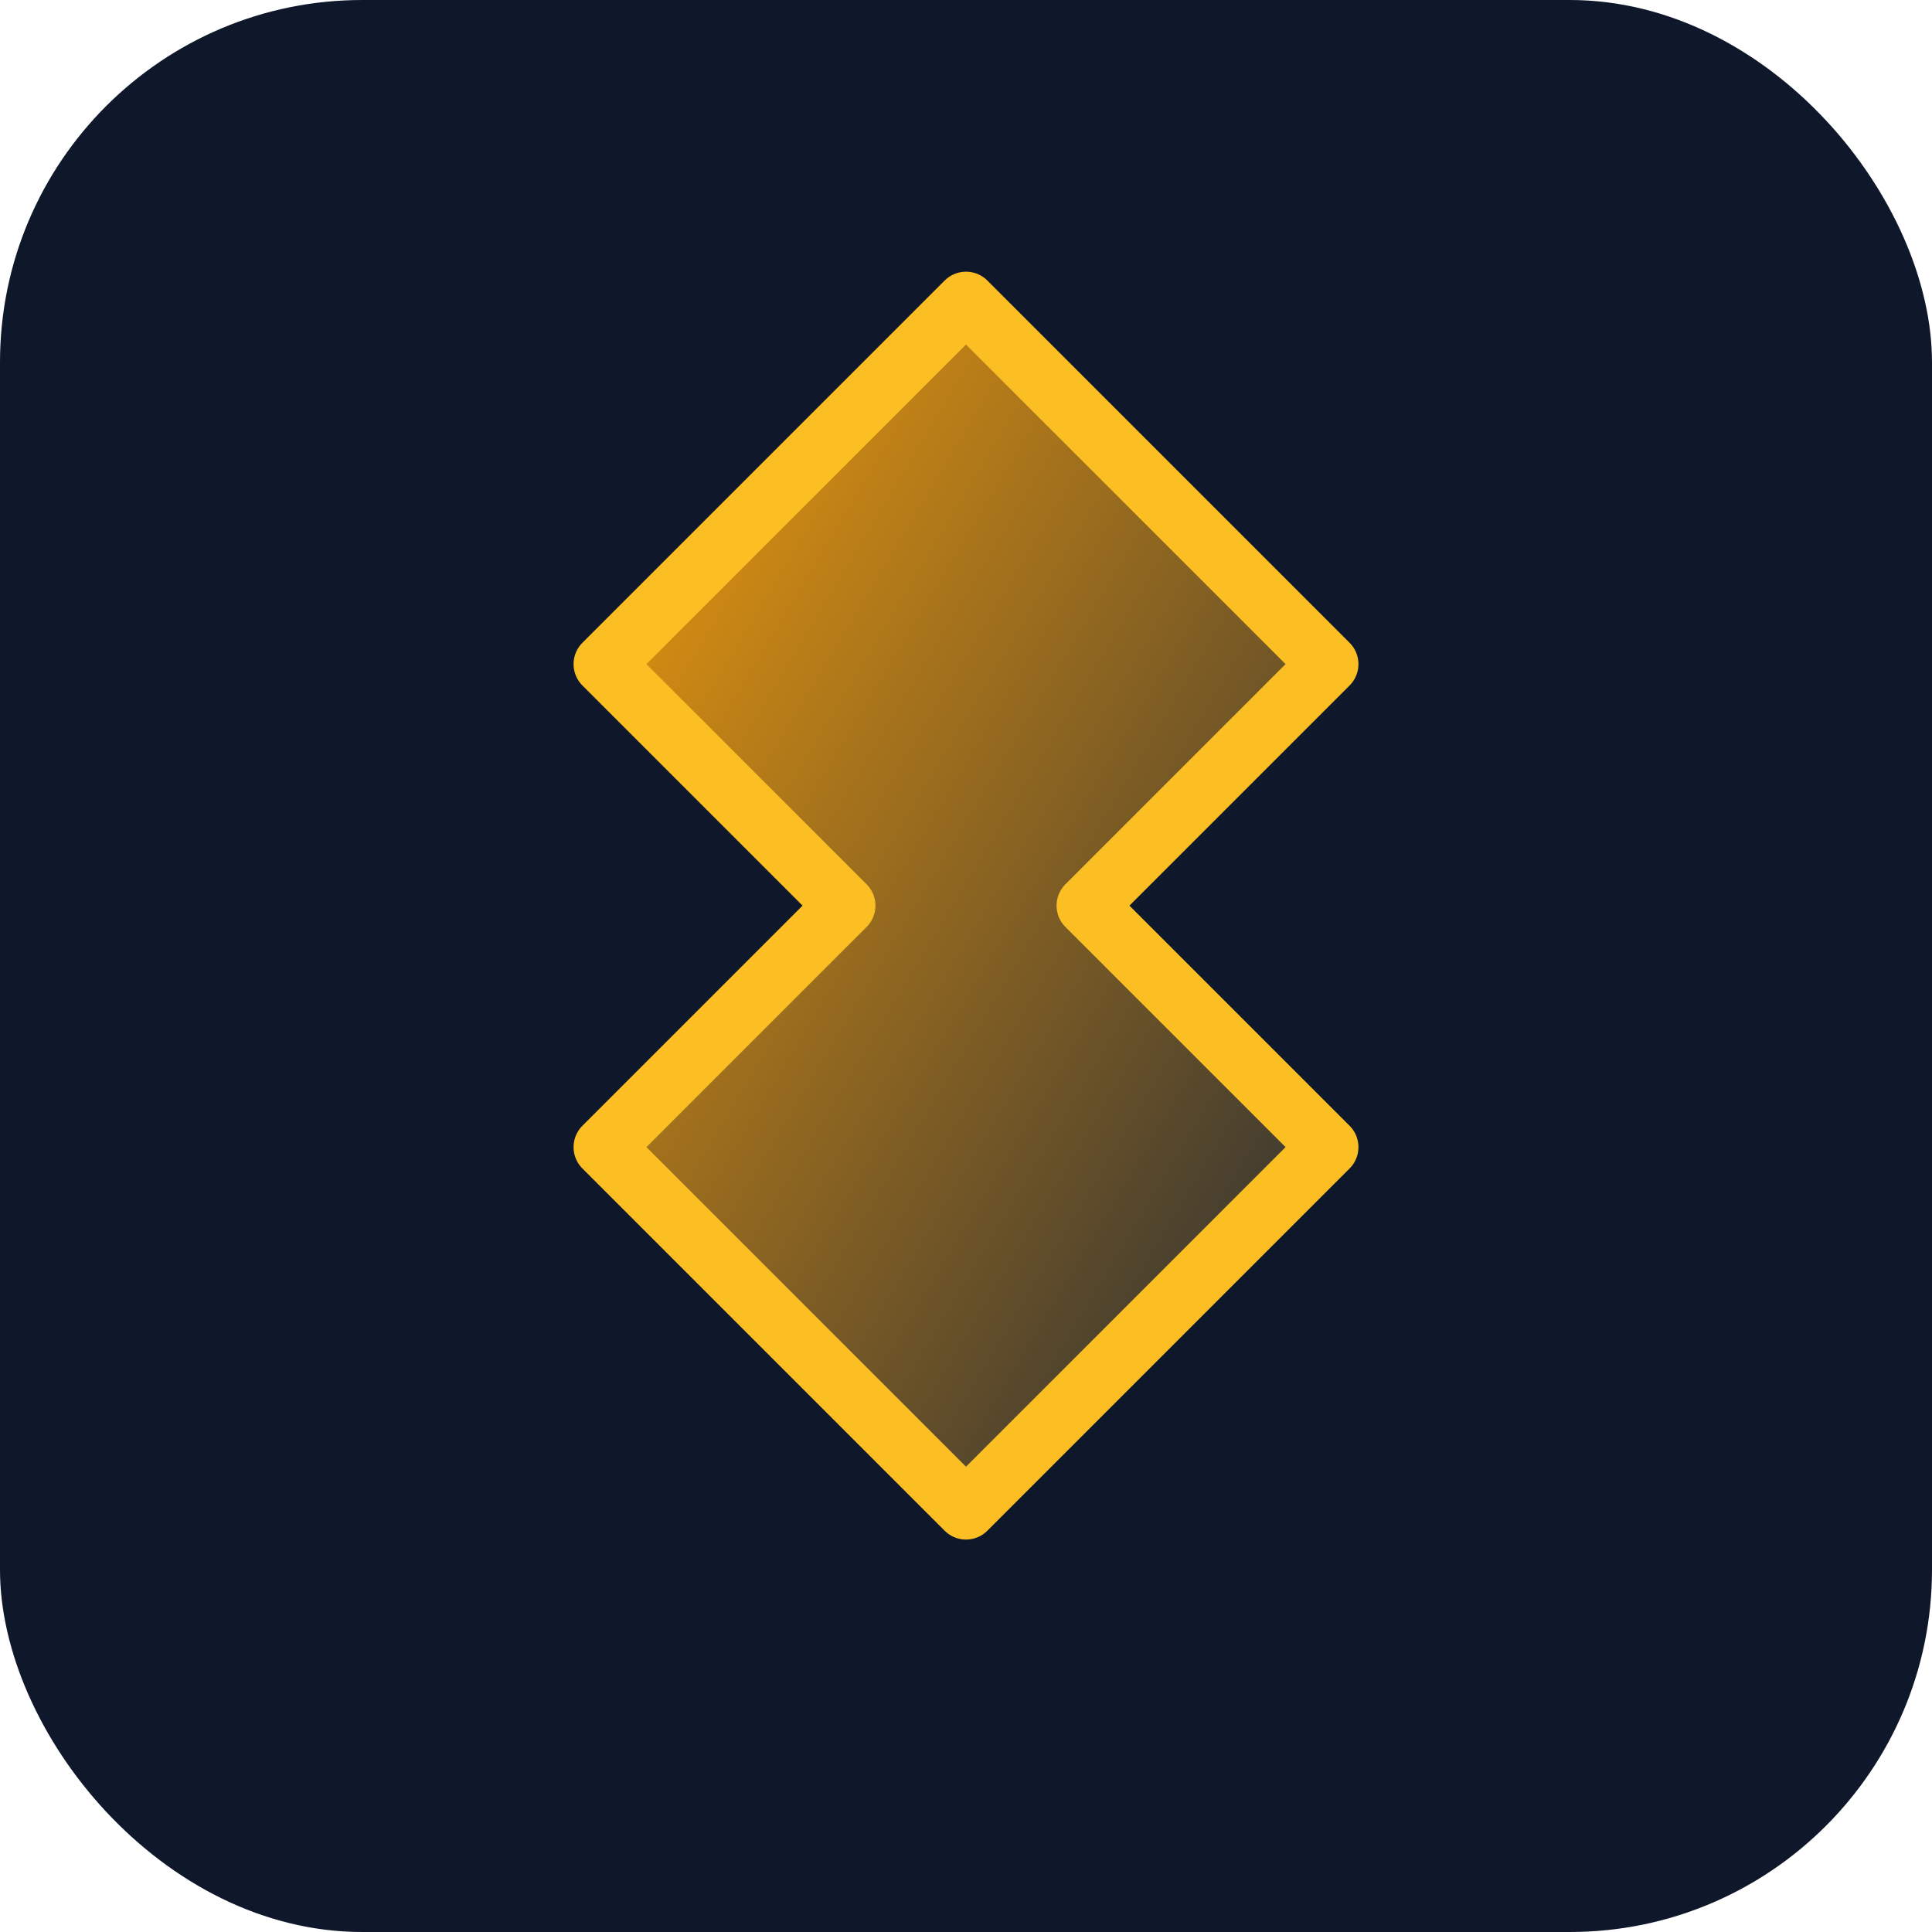 <svg xmlns="http://www.w3.org/2000/svg" viewBox="0 0 64 64">
  <defs>
    <linearGradient id="ashGradient" x1="0%" y1="0%" x2="100%" y2="100%">
      <stop offset="0%" stop-color="#f59e0b" />
      <stop offset="100%" stop-color="#1f2937" />
    </linearGradient>
  </defs>
  <rect width="64" height="64" rx="12" fill="#0f172a" />
  <path
    d="M32 10l12 12-8 8 8 8-12 12-12-12 8-8-8-8z"
    fill="url(#ashGradient)"
    stroke="#fbbf24"
    stroke-width="2"
    stroke-linejoin="round"
  />
</svg>
